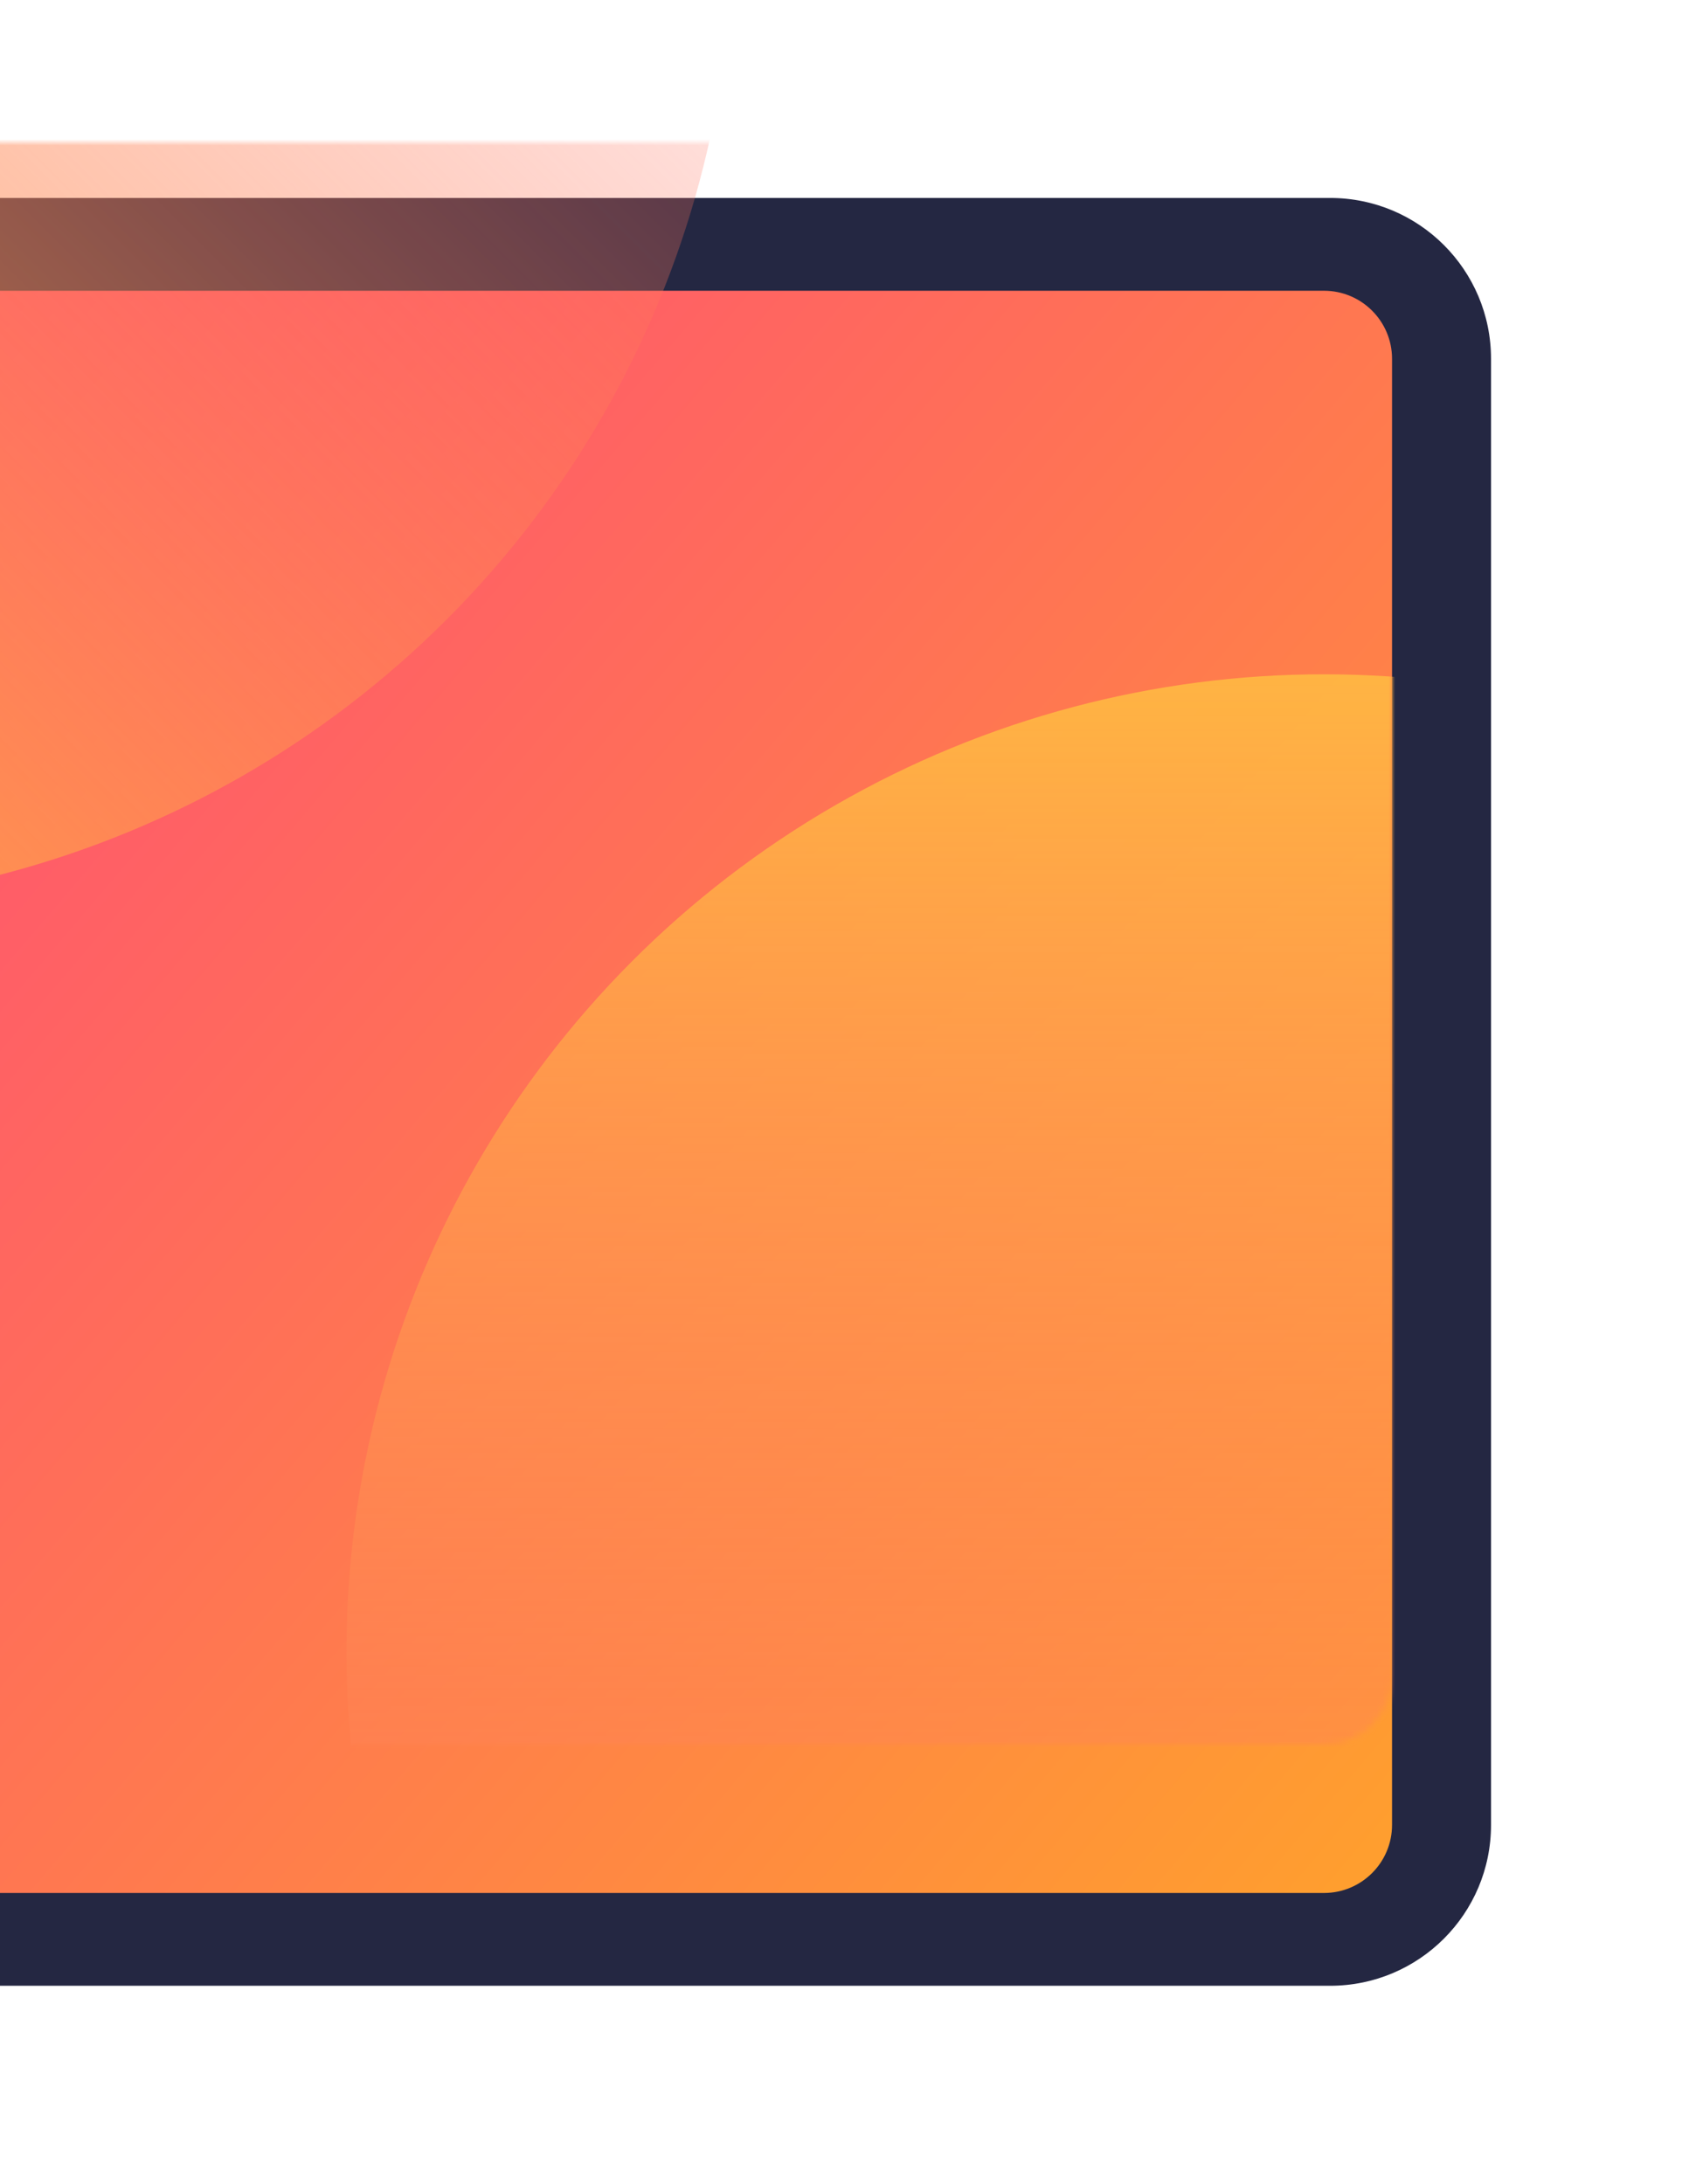 <svg width="273" height="353" viewBox="0 0 273 353" fill="none" xmlns="http://www.w3.org/2000/svg">
<g filter="url(#filter0_d_26_61)">
<path d="M-192 34C-192 19.641 -180.359 8 -166 8H215C229.359 8 241 19.641 241 34V271C241 285.359 229.359 297 215 297H-166C-180.359 297 -192 285.359 -192 271V34Z" fill="#242742"/>
</g>
<g filter="url(#filter1_d_26_61)">
<path d="M-176 34C-176 27.925 -171.075 23 -165 23H214C220.075 23 225 27.925 225 34V271C225 277.075 220.075 282 214 282H-165C-171.075 282 -176 277.075 -176 271V34Z" fill="url(#paint0_linear_26_61)"/>
</g>
<mask id="mask0_26_61" style="mask-type:alpha" maskUnits="userSpaceOnUse" x="-176" y="23" width="401" height="259">
<path d="M-176 34C-176 27.925 -171.075 23 -165 23H214C220.075 23 225 27.925 225 34V271C225 277.075 220.075 282 214 282H-165C-171.075 282 -176 277.075 -176 271V34Z" fill="url(#paint1_linear_26_61)"/>
</mask>
<g mask="url(#mask0_26_61)">
<circle cx="214" cy="267" r="158" fill="url(#paint2_linear_26_61)"/>
<circle cx="-39.554" cy="-11.554" r="158" transform="rotate(-135 -39.554 -11.554)" fill="url(#paint3_linear_26_61)"/>
</g>
<defs>
<filter id="filter0_d_26_61" x="-224" y="0" width="497" height="353" filterUnits="userSpaceOnUse" color-interpolation-filters="sRGB">
<feFlood flood-opacity="0" result="BackgroundImageFix"/>
<feColorMatrix in="SourceAlpha" type="matrix" values="0 0 0 0 0 0 0 0 0 0 0 0 0 0 0 0 0 0 127 0" result="hardAlpha"/>
<feOffset dy="24"/>
<feGaussianBlur stdDeviation="16"/>
<feComposite in2="hardAlpha" operator="out"/>
<feColorMatrix type="matrix" values="0 0 0 0 0 0 0 0 0 0 0 0 0 0 0 0 0 0 0.1 0"/>
<feBlend mode="normal" in2="BackgroundImageFix" result="effect1_dropShadow_26_61"/>
<feBlend mode="normal" in="SourceGraphic" in2="effect1_dropShadow_26_61" result="shape"/>
</filter>
<filter id="filter1_d_26_61" x="-208" y="15" width="465" height="323" filterUnits="userSpaceOnUse" color-interpolation-filters="sRGB">
<feFlood flood-opacity="0" result="BackgroundImageFix"/>
<feColorMatrix in="SourceAlpha" type="matrix" values="0 0 0 0 0 0 0 0 0 0 0 0 0 0 0 0 0 0 127 0" result="hardAlpha"/>
<feOffset dy="24"/>
<feGaussianBlur stdDeviation="16"/>
<feComposite in2="hardAlpha" operator="out"/>
<feColorMatrix type="matrix" values="0 0 0 0 0 0 0 0 0 0 0 0 0 0 0 0 0 0 0.1 0"/>
<feBlend mode="normal" in2="BackgroundImageFix" result="effect1_dropShadow_26_61"/>
<feBlend mode="normal" in="SourceGraphic" in2="effect1_dropShadow_26_61" result="shape"/>
</filter>
<linearGradient id="paint0_linear_26_61" x1="-86.5" y1="19" x2="221.5" y2="282" gradientUnits="userSpaceOnUse">
<stop stop-color="#FF3E83"/>
<stop offset="1" stop-color="#FF9F2E"/>
</linearGradient>
<linearGradient id="paint1_linear_26_61" x1="-86.5" y1="19" x2="221.5" y2="282" gradientUnits="userSpaceOnUse">
<stop stop-color="#FF3E83"/>
<stop offset="1" stop-color="#FF9F2E"/>
</linearGradient>
<linearGradient id="paint2_linear_26_61" x1="214" y1="109" x2="214" y2="425" gradientUnits="userSpaceOnUse">
<stop stop-color="#FFB443"/>
<stop offset="1" stop-color="#FF5B64" stop-opacity="0"/>
</linearGradient>
<linearGradient id="paint3_linear_26_61" x1="-39.554" y1="-169.554" x2="-39.554" y2="146.446" gradientUnits="userSpaceOnUse">
<stop stop-color="#FFB443"/>
<stop offset="1" stop-color="#FF5B64" stop-opacity="0"/>
</linearGradient>
</defs>
</svg>
